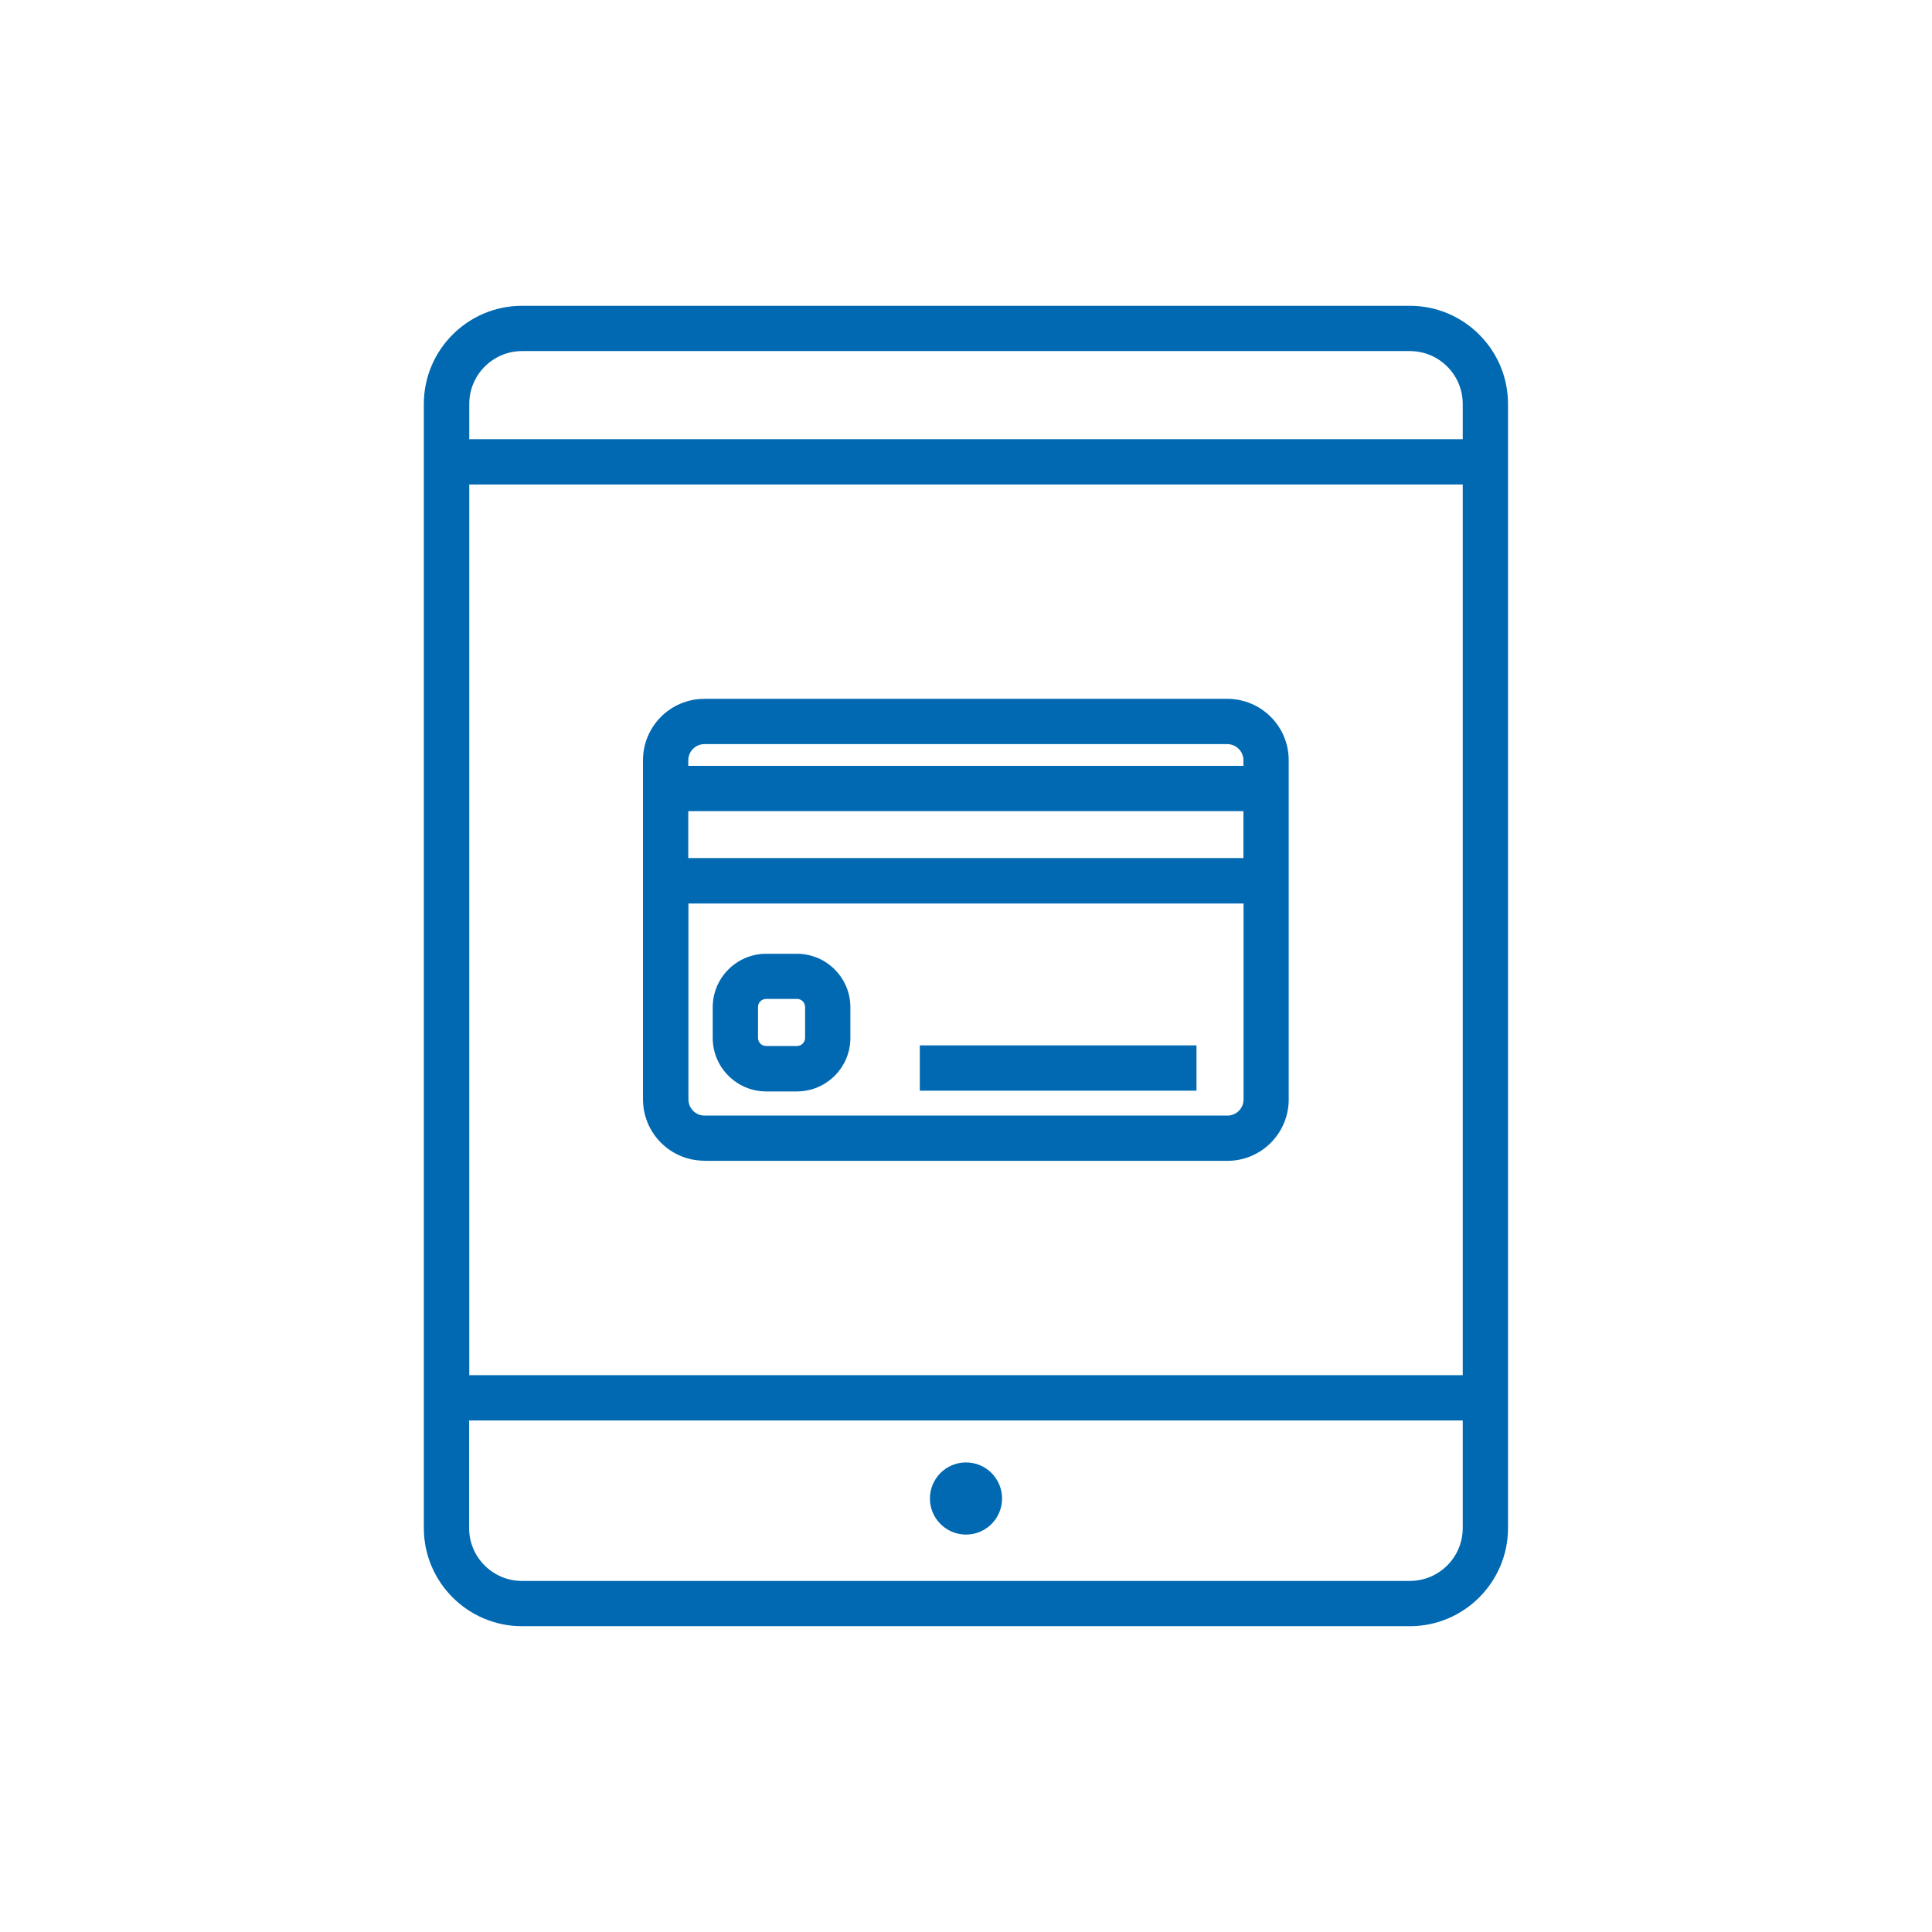 <?xml version="1.0" encoding="UTF-8"?>
<svg id="Layer_1" data-name="Layer 1" xmlns="http://www.w3.org/2000/svg" viewBox="0 0 128 128">
  <defs>
    <style>
      .cls-1 {
        fill: #0069b1;
      }
    </style>
  </defs>
  <path class="cls-1" d="m93.41,20.26h-58.83c-3.58,0-6.5,2.92-6.5,6.5v74.48c0,3.58,2.92,6.5,6.5,6.5h58.83c3.58,0,6.5-2.92,6.5-6.5V26.76c0-3.58-2.92-6.5-6.5-6.5Zm-58.83,3h58.83c1.93,0,3.5,1.57,3.5,3.5v2.34H31.09v-2.34c0-1.93,1.57-3.5,3.5-3.5Zm62.33,8.84v59.01H31.09v-59.01h65.83Zm-3.5,72.64h-58.83c-1.93,0-3.5-1.57-3.5-3.5v-7.13h65.83v7.13c0,1.93-1.57,3.5-3.5,3.5Z"/>
  <path class="cls-1" d="m64,96.89c-1.32,0-2.39,1.07-2.39,2.39s1.07,2.39,2.39,2.39,2.39-1.07,2.39-2.39-1.07-2.39-2.39-2.39Z"/>
  <path class="cls-1" d="m46.68,76.91h34.63c2.25,0,4.07-1.82,4.07-4.07v-22.47c0-2.25-1.82-4.07-4.07-4.07h-34.64c-2.25,0-4.07,1.82-4.07,4.07v22.46c0,2.25,1.82,4.07,4.07,4.07Zm34.63-3h-34.63c-.59,0-1.07-.48-1.07-1.07v-12.98h36.78v12.98c0,.59-.48,1.07-1.07,1.07Zm1.07-17.06h-36.78v-3.11h36.78v3.11Zm-35.71-7.55h34.64c.59,0,1.07.48,1.07,1.07v.37h-36.78v-.37c0-.59.48-1.07,1.07-1.07Z"/>
  <path class="cls-1" d="m52.8,63.19h-2.04c-1.95,0-3.54,1.59-3.54,3.54v2.04c0,1.95,1.59,3.54,3.54,3.54h2.04c1.95,0,3.54-1.59,3.54-3.54v-2.04c0-1.95-1.59-3.54-3.54-3.54Zm.54,5.57c0,.3-.24.54-.54.54h-2.04c-.3,0-.54-.24-.54-.54v-2.04c0-.3.24-.54.54-.54h2.04c.3,0,.54.24.54.54v2.04Z"/>
  <rect class="cls-1" x="60.94" y="69.26" width="18.33" height="3"/>
</svg>